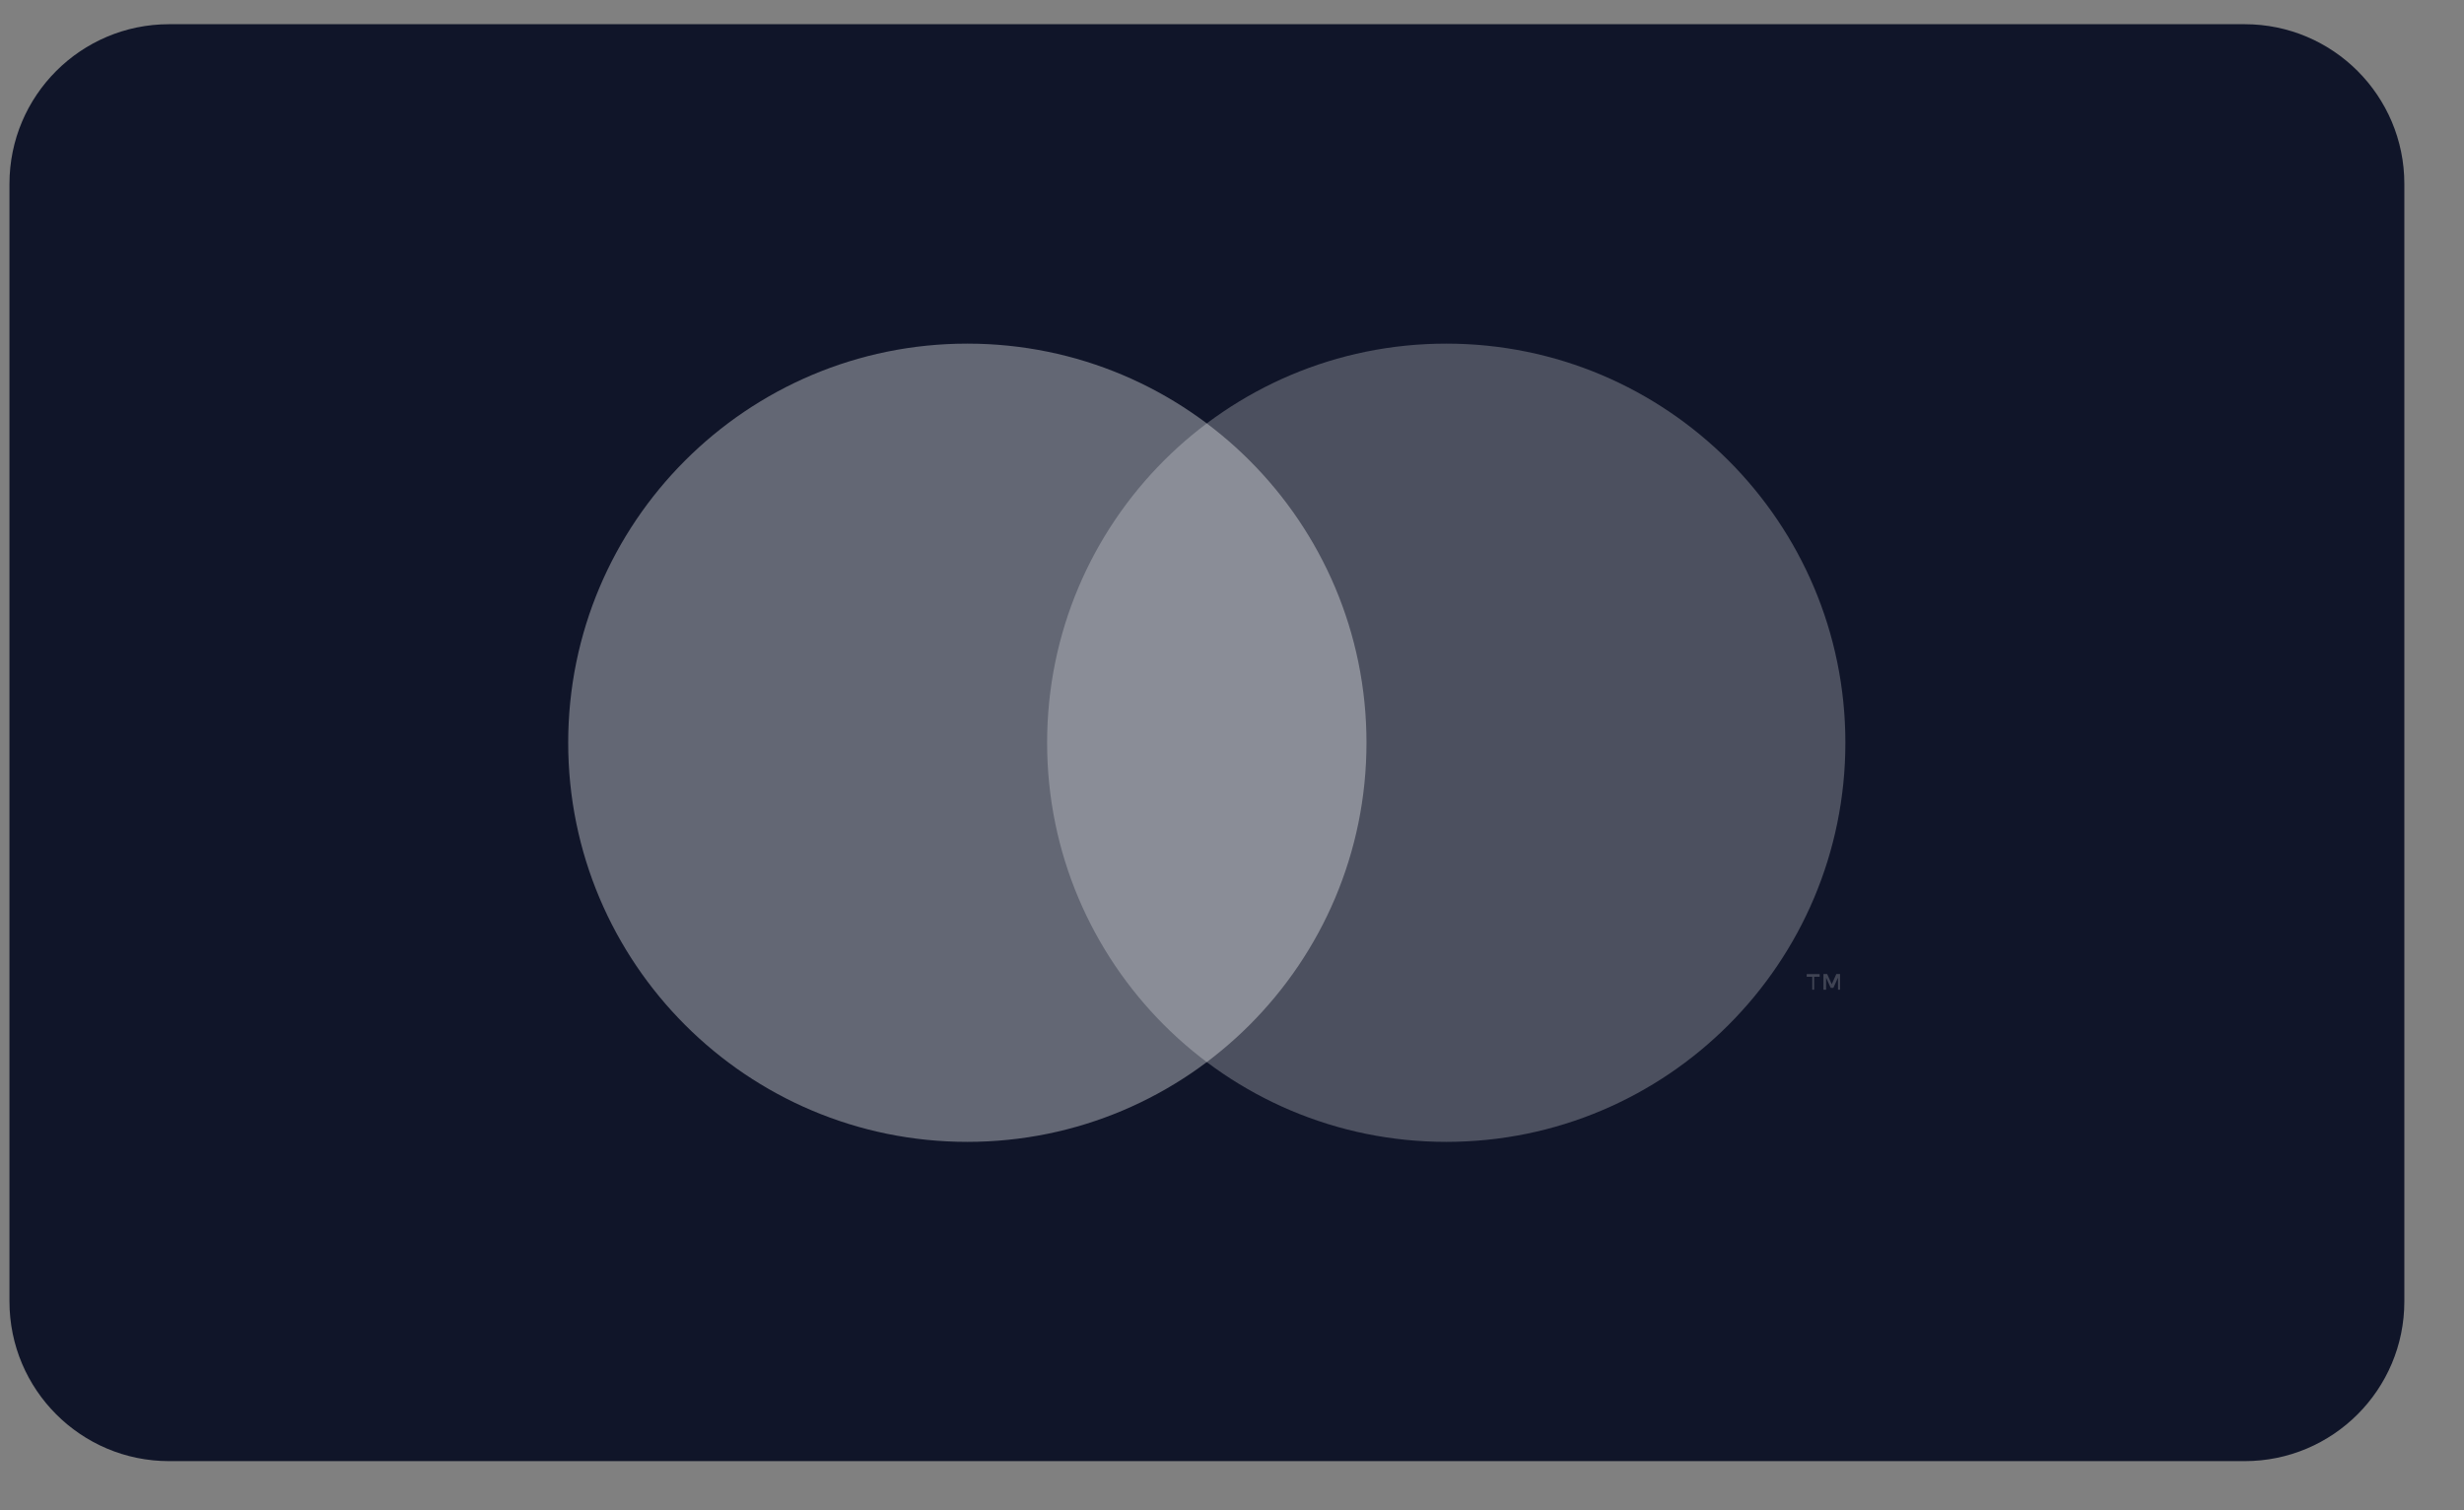<svg width="62" height="38" viewBox="0 0 62 38" fill="none" xmlns="http://www.w3.org/2000/svg">
<rect x="0" y="0" width="62" height="38" fill="#808080" stroke="none"/>
<path d="M56.481 0.609H4.256C2.037 0.609 0.238 2.408 0.238 4.627V32.746C0.238 34.965 2.037 36.764 4.256 36.764H56.481C58.7 36.764 60.499 34.965 60.499 32.746V4.627C60.499 2.408 58.7 0.609 56.481 0.609Z" fill="#101529"/>
<path opacity="0.2" d="M45.648 24.903V24.576H45.787V24.509H45.461V24.576H45.601V24.903H45.648ZM46.3 24.903V24.507H46.207L46.091 24.763L45.975 24.507H45.882V24.903H45.949V24.6L46.065 24.856H46.132L46.248 24.6V24.903H46.3Z" fill="white"/>
<path opacity="0.35" d="M24.34 28.731C29.887 28.731 34.384 24.235 34.384 18.688C34.384 13.142 29.887 8.646 24.34 8.646C18.794 8.646 14.297 13.142 14.297 18.688C14.297 24.235 18.794 28.731 24.34 28.731Z" fill="url(#paint0_linear_1_61082)"/>
<path opacity="0.25" d="M36.391 28.731C41.938 28.731 46.434 24.235 46.434 18.688C46.434 13.142 41.938 8.646 36.391 8.646C30.844 8.646 26.348 13.142 26.348 18.688C26.348 24.235 30.844 28.731 36.391 28.731Z" fill="url(#paint1_linear_1_61082)"/>
<defs>
<linearGradient id="paint0_linear_1_61082" x1="24.34" y1="8.646" x2="24.34" y2="28.731" gradientUnits="userSpaceOnUse">
<stop stop-color="white"/>
</linearGradient>
<linearGradient id="paint1_linear_1_61082" x1="36.391" y1="8.646" x2="36.391" y2="28.731" gradientUnits="userSpaceOnUse">
<stop stop-color="white"/>
</linearGradient>
</defs>
</svg>
